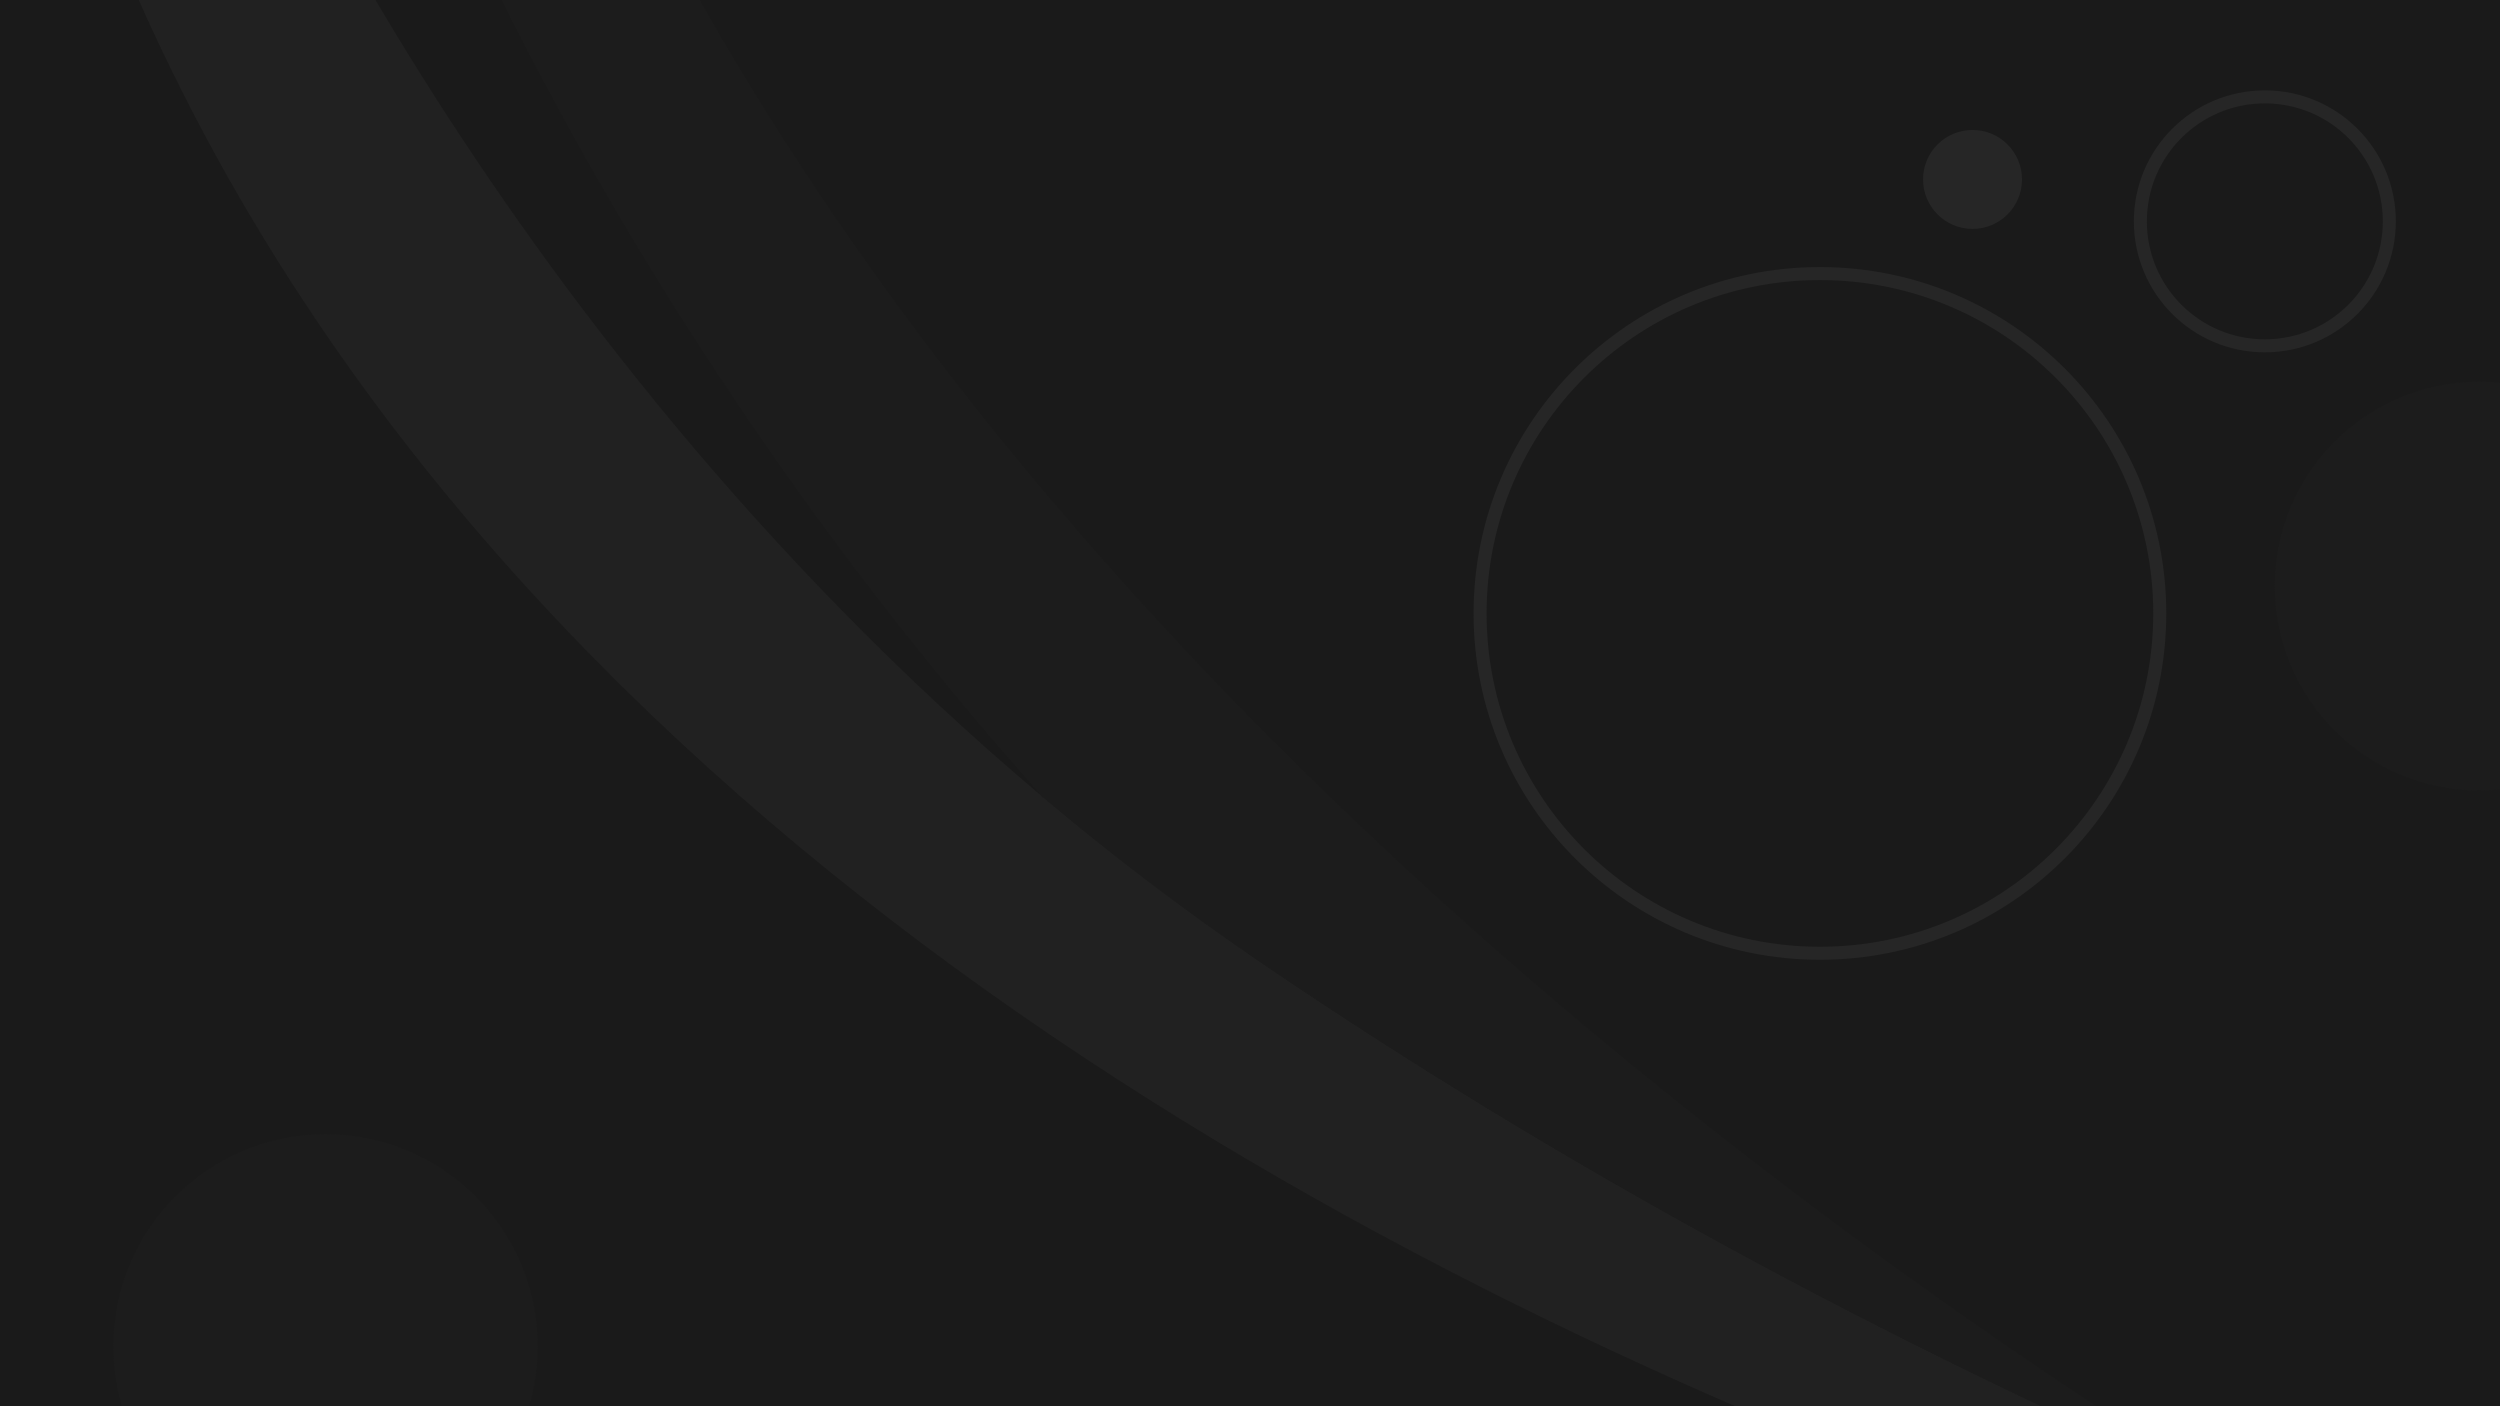 <?xml version="1.0" encoding="utf-8"?>
<!-- Generator: Adobe Illustrator 18.1.1, SVG Export Plug-In . SVG Version: 6.00 Build 0)  -->
<svg version="1.1" id="Layer_1" xmlns="http://www.w3.org/2000/svg" xmlns:xlink="http://www.w3.org/1999/xlink" x="0px" y="0px"
	 viewBox="0 0 1920 1080" enable-background="new 0 0 1920 1080" xml:space="preserve">
<rect fill="#1A1A1A" width="1920" height="1080"/>
<path opacity="0.62" fill="#262626" d="M1970.6,1297c-161.5-41.6-363.2-103-575.9-190.8C853.3,882.8,240.8,488.8,38.6-183.3
	L176.6-217c0,0,186.3,460.2,624,828.9c52.4,44.1,108.4,86.9,168,127.5c226.7,154.1,473.5,288.5,741.7,405.3
	C1806.8,1205.3,1895.4,1256.1,1970.6,1297z"/>
<path opacity="0.62" fill="#2D2D2D" d="M2423.1,1318.5c0,0-146-9.1-367.7-48.6c-78-35-170.2-79-271-132.1
	C1986.4,1208.1,2199.1,1268.1,2423.1,1318.5z"/>
<path opacity="0.62" fill="#1E1E1E" d="M1710.3,1144.7c-268.2-116.8-515-251.3-741.7-405.3c-59.7-40.6-115.7-83.4-168-127.5
	C430.1,197,293.3-211.5,293.3-211.5l146.7,16C708.2,424.6,1286.1,878.7,1710.3,1144.7z"/>
<path opacity="0.62" fill="#1E1E1E" d="M2310,1373.9c-324.3-38.8-603.9-130.7-843.2-250.8c218.7,71.4,424.4,117.5,588.6,146.8
	C2210.8,1339.6,2310,1373.9,2310,1373.9z"/>
<circle opacity="0.62" fill="#2D2D2D" cx="1514.9" cy="137.8" r="38"/>
<circle opacity="0.62" fill="#1E1E1E" cx="1904" cy="450.1" r="157"/>
<circle opacity="0.62" fill="none" stroke="#2D2D2D" stroke-width="10" stroke-miterlimit="10" cx="1397.7" cy="471.1" r="261"/>
<circle opacity="0.62" fill="none" stroke="#2D2D2D" stroke-width="10" stroke-miterlimit="10" cx="1739.4" cy="170" r="95.6"/>
<circle opacity="0.62" fill="#1E1E1E" cx="250" cy="1034" r="163"/>
</svg>
